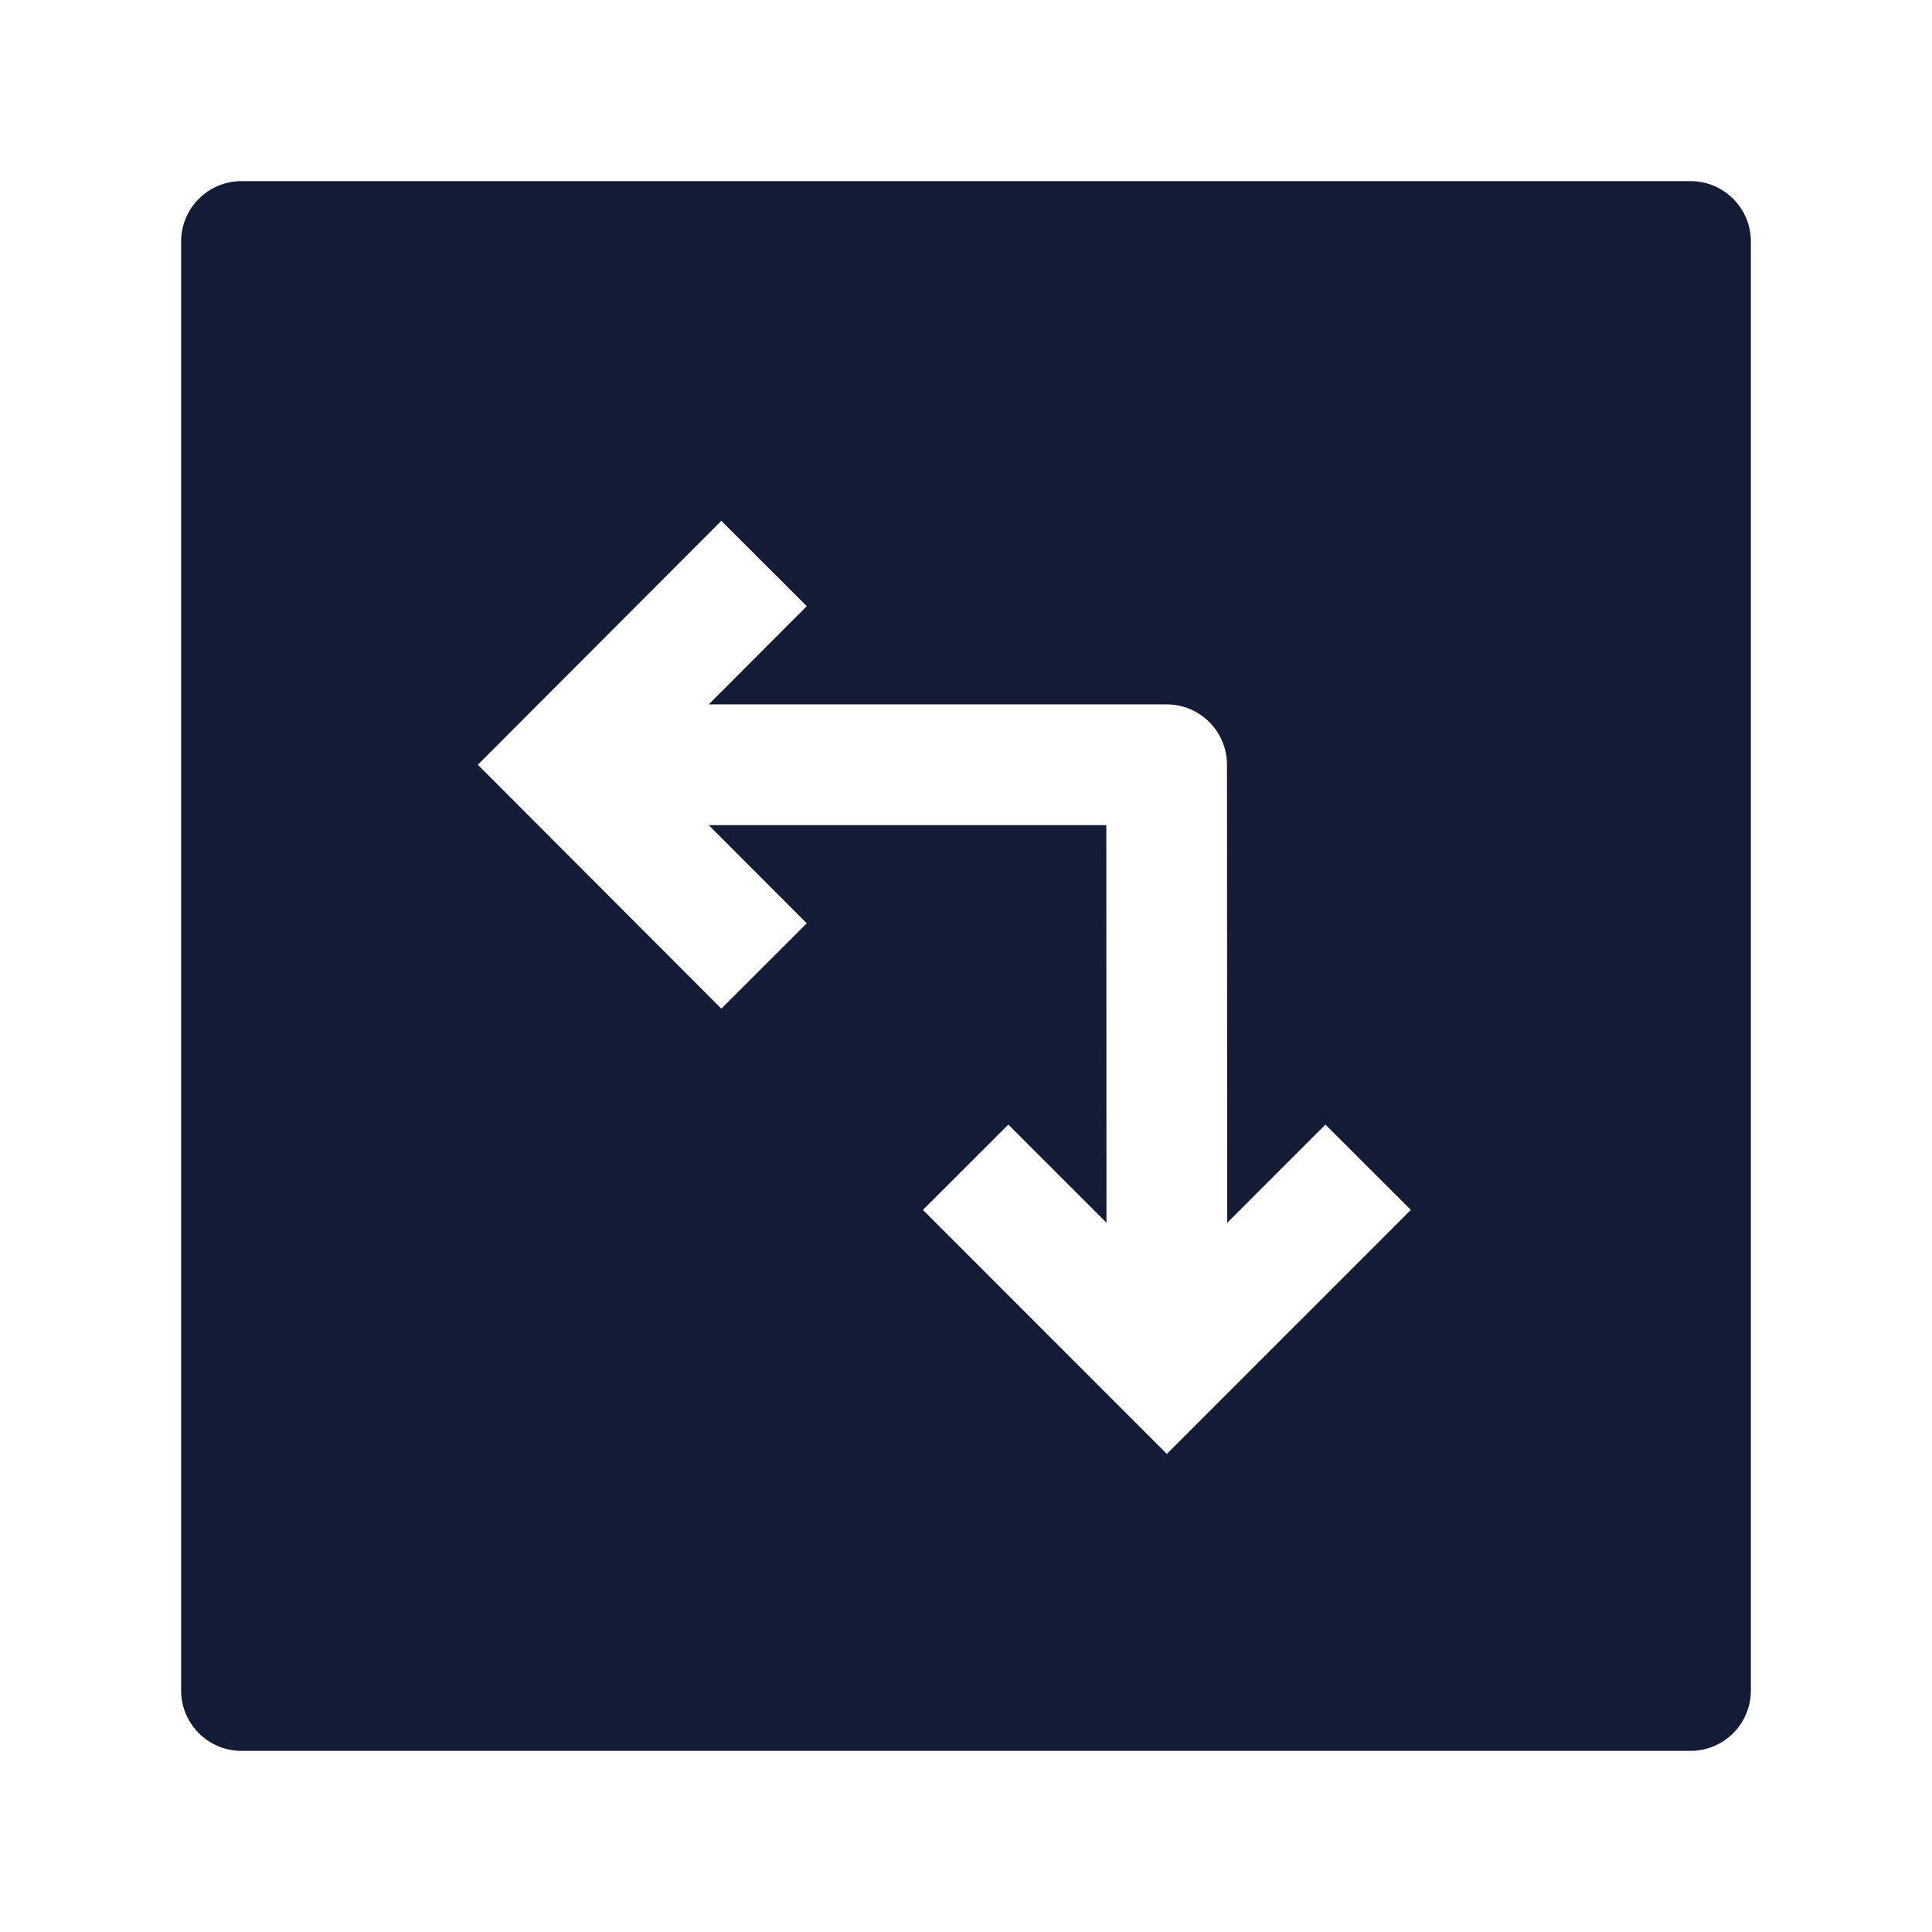 <svg width="24" height="24" viewBox="0 0 24 24" fill="none" xmlns="http://www.w3.org/2000/svg">
<path fill-rule="evenodd" clip-rule="evenodd" d="M3 2.25C2.586 2.25 2.25 2.586 2.25 3V21C2.25 21.414 2.586 21.75 3 21.75H21C21.414 21.75 21.75 21.414 21.75 21V3C21.75 2.586 21.414 2.25 21 2.25H3ZM8.961 6.47L10.022 7.53L8.804 8.75H14.492C14.906 8.75 15.242 9.086 15.242 9.5L15.245 15.19L16.465 13.97L17.526 15.03L14.495 18.061L11.465 15.03L12.526 13.97L13.745 15.189L13.743 10.25H8.804L10.022 11.47L8.961 12.53L5.936 9.5L8.961 6.47Z" fill="#141B34"/>
</svg>
